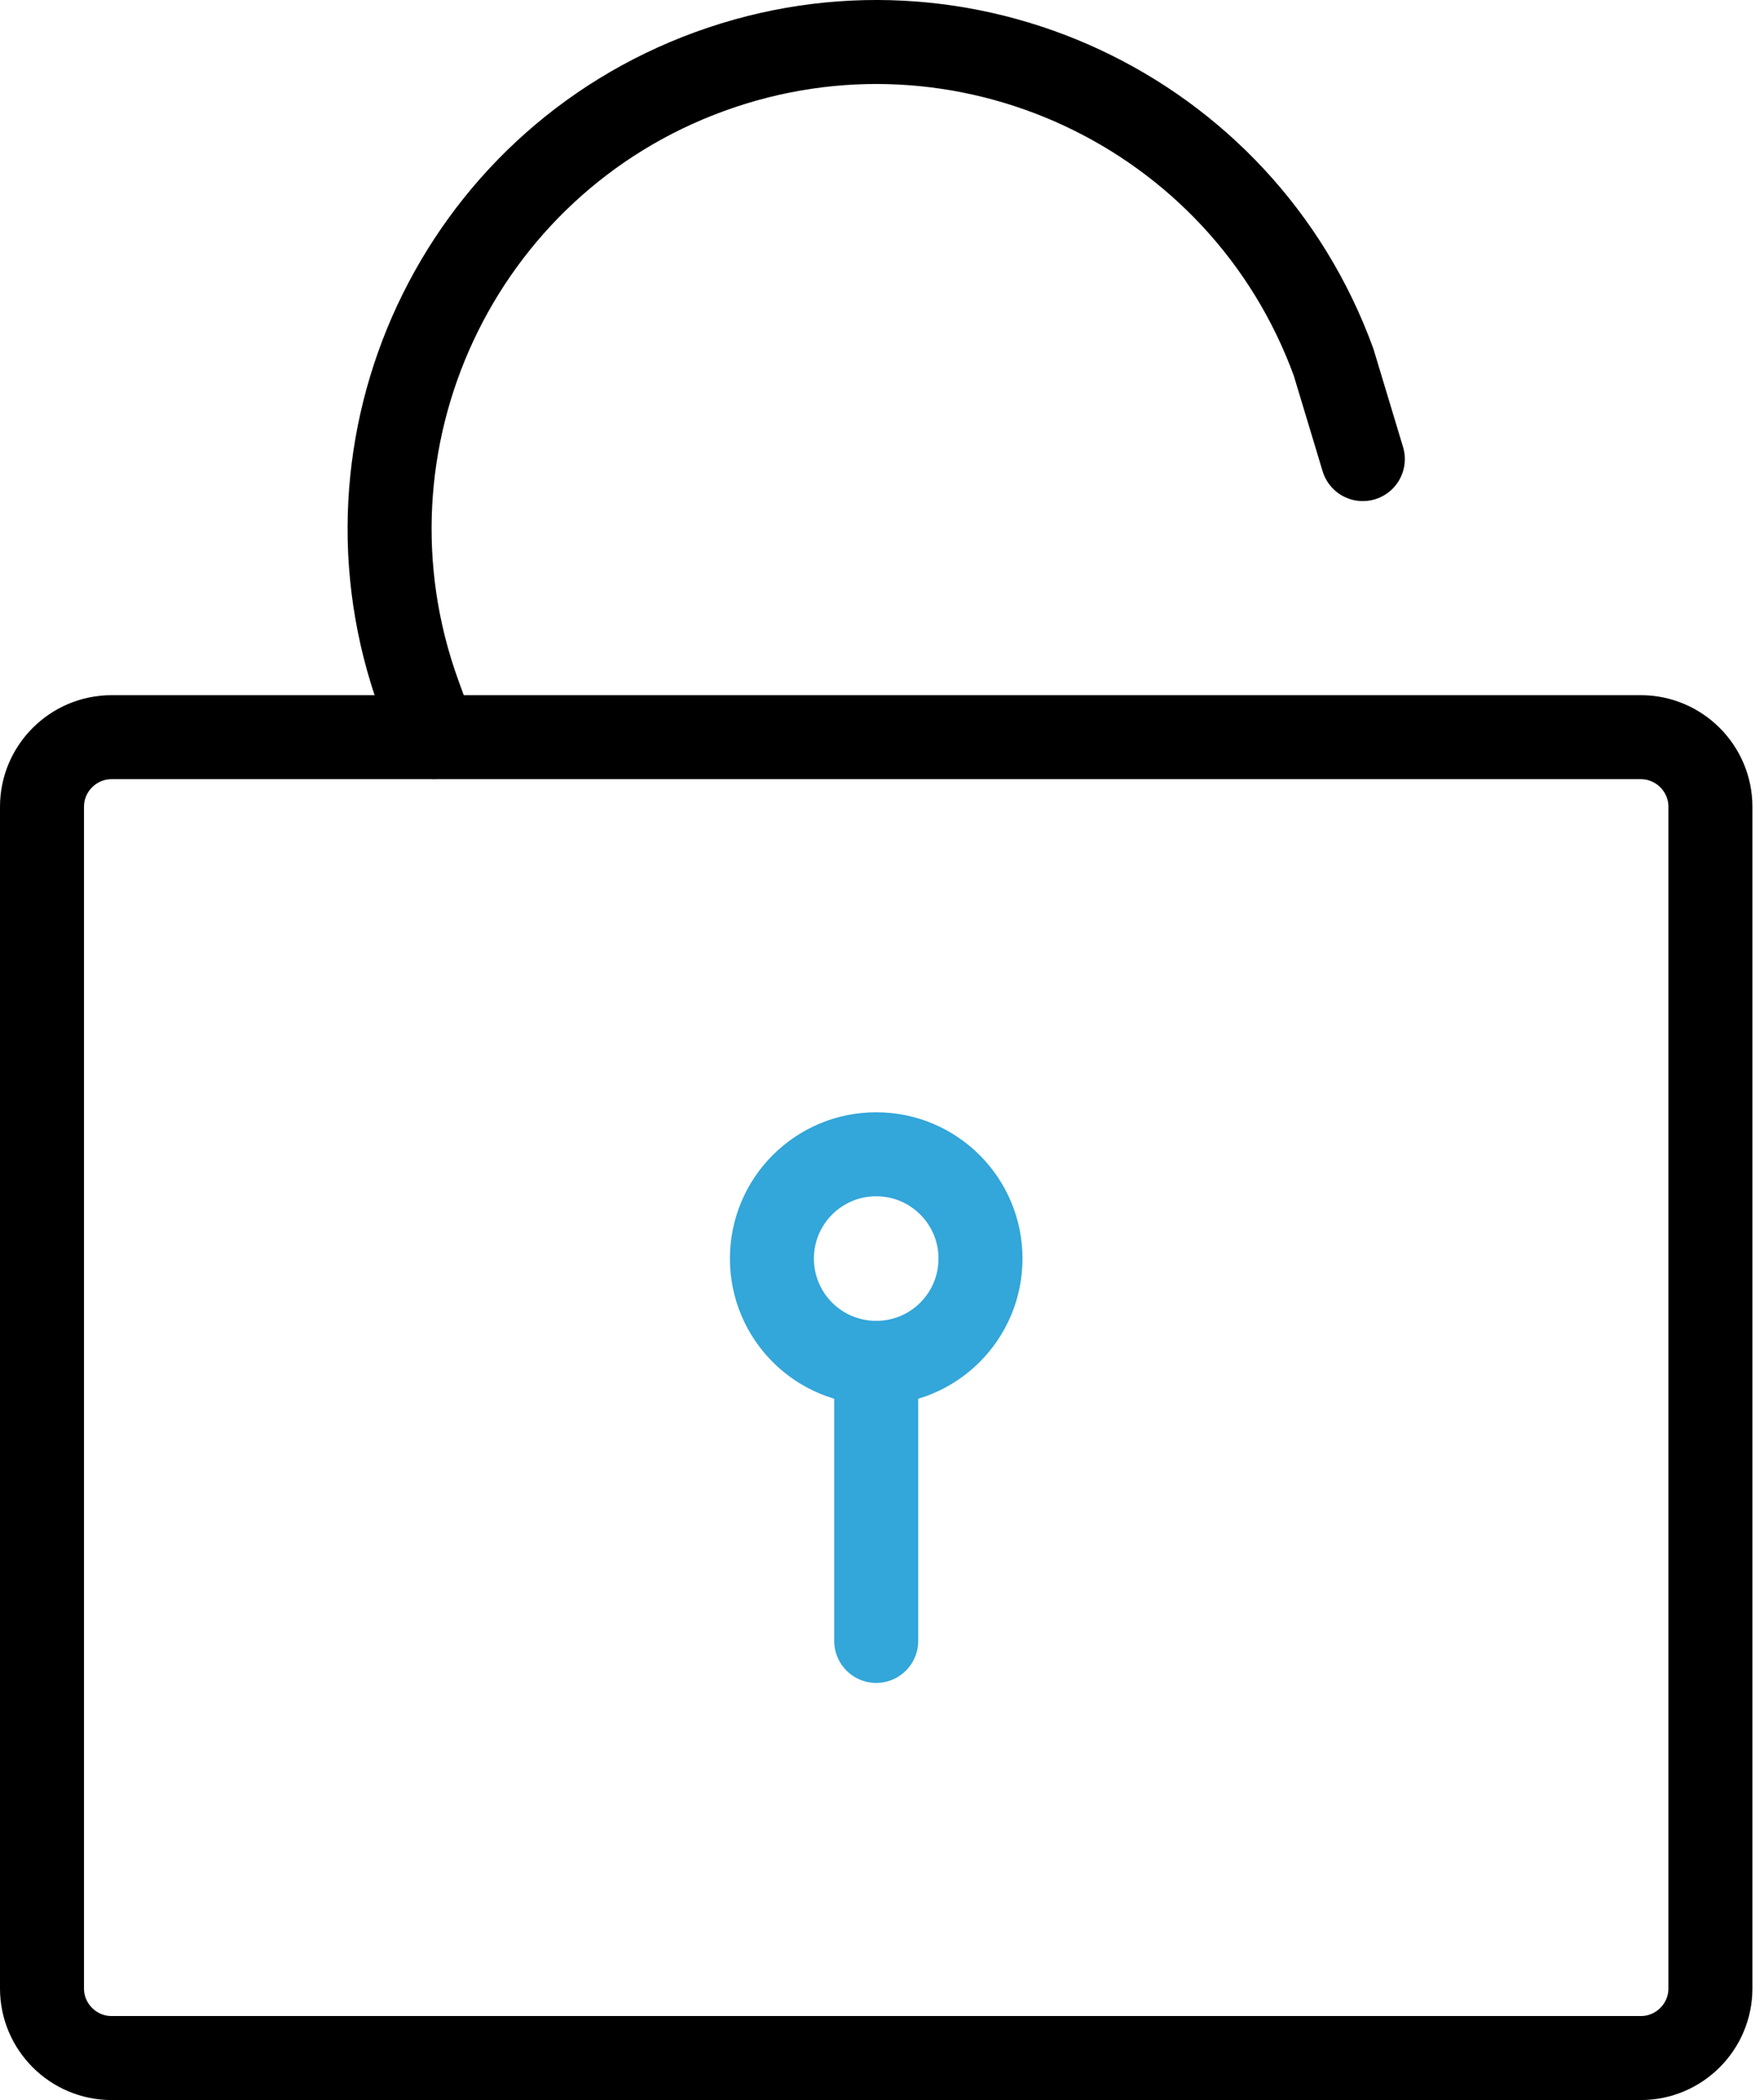 
<svg width="42px" height="50px" viewBox="145 -1 42 50" version="1.1" xmlns="http://www.w3.org/2000/svg" xmlns:xlink="http://www.w3.org/1999/xlink">
    <!-- Generator: Sketch 42 (36781) - http://www.bohemiancoding.com/sketch -->
    <desc>Created with Sketch.</desc>
    <defs></defs>
    <g id="icon_access" stroke="none" stroke-width="1" fill="none" fill-rule="evenodd" transform="translate(146, 0)" stroke-linecap="round">
        <path d="M39.724,46.343 C39.724,47.254 38.979,47.998 38.069,47.998 L1.655,47.998 C0.745,47.998 0,47.254 0,46.343 L0,18.206 C0,17.295 0.745,16.551 1.655,16.551 L38.069,16.551 C38.979,16.551 39.724,17.295 39.724,18.206 L39.724,46.343 Z" id="Stroke-1" stroke="#000000" stroke-width="2" stroke-linejoin="round"></path>
        <path d="M22.345,28.964 C22.345,30.338 21.234,31.447 19.862,31.447 C18.49,31.447 17.379,30.338 17.379,28.964 C17.379,27.592 18.49,26.481 19.862,26.481 C21.234,26.481 22.345,27.592 22.345,28.964 Z" id="Stroke-3" stroke="#33A6DA" stroke-width="2"></path>
        <path d="M19.862,31.447 L19.862,38.067" id="Stroke-5" stroke="#33A6DA" stroke-width="2"></path>
        <path d="M9.341,16.55 L8.978,15.552 C6.789,9.54 9.889,2.89 15.902,0.702 C21.915,-1.487 28.565,1.613 30.753,7.626 L31.448,9.93" id="Stroke-7" stroke="#000000" stroke-width="2" stroke-linejoin="round"></path>
    </g>
</svg>
